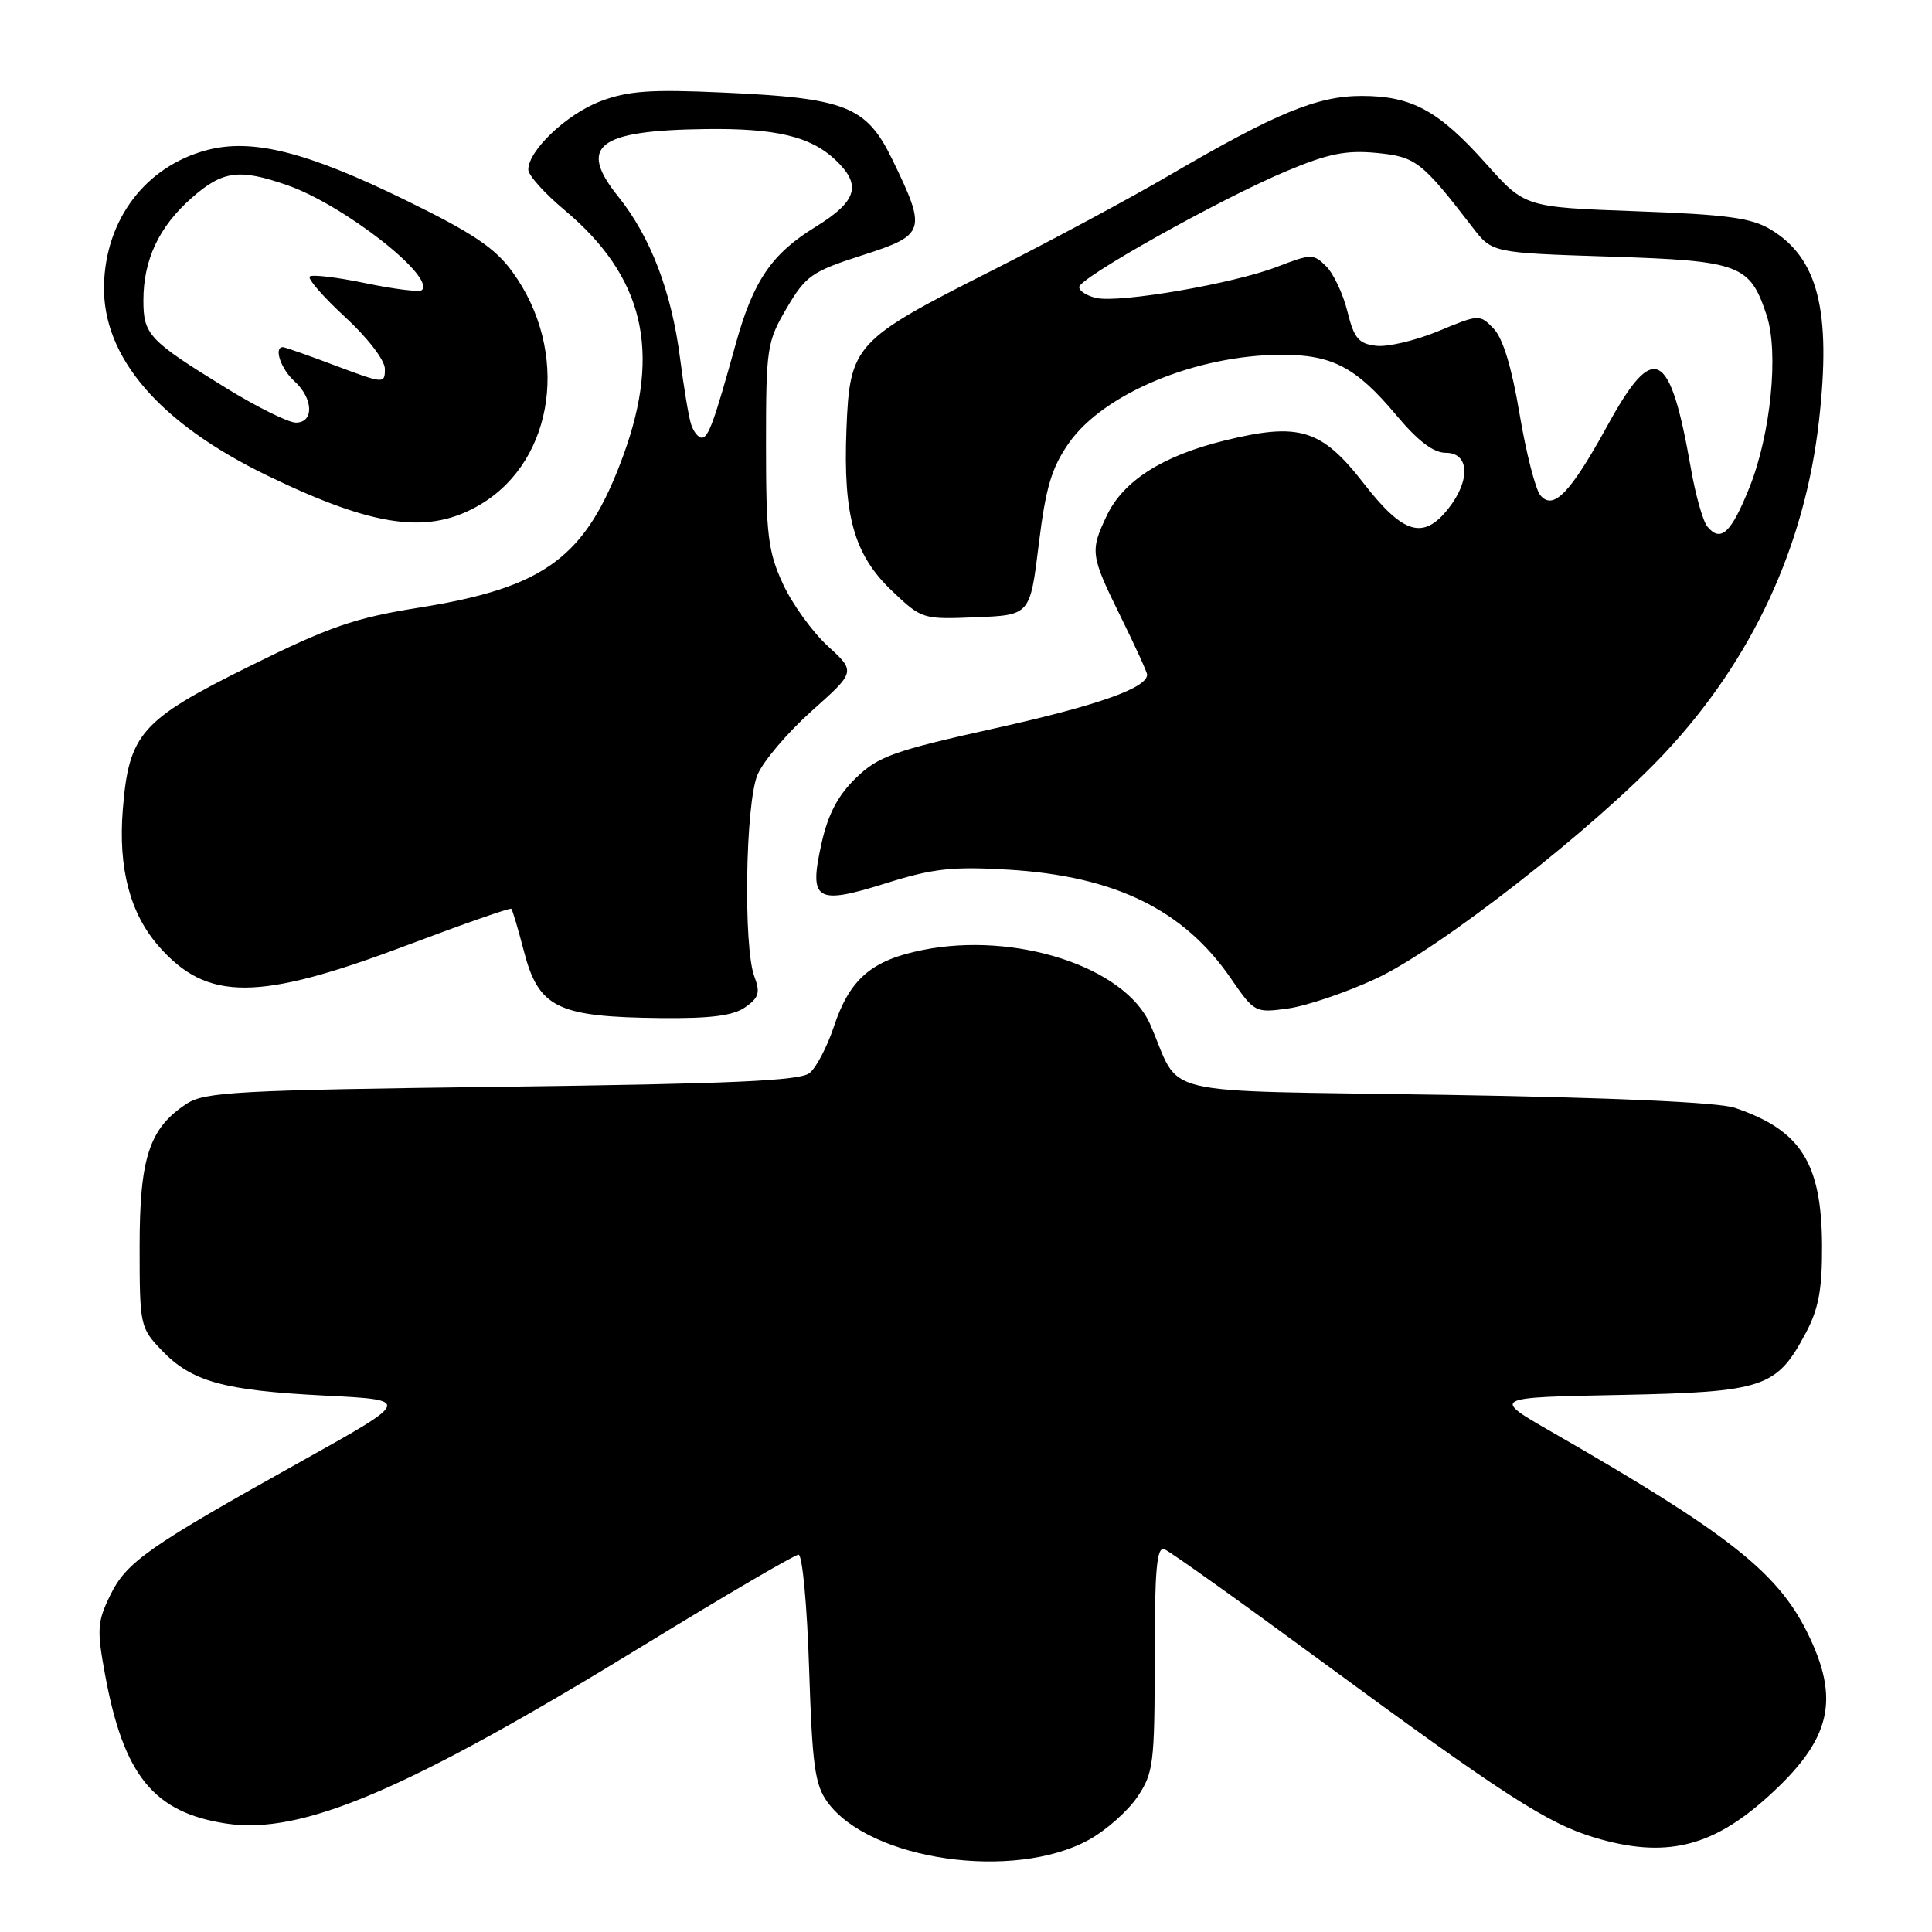 <?xml version="1.0" encoding="UTF-8" standalone="no"?>
<!DOCTYPE svg PUBLIC "-//W3C//DTD SVG 1.1//EN" "http://www.w3.org/Graphics/SVG/1.1/DTD/svg11.dtd" >
<svg xmlns="http://www.w3.org/2000/svg" xmlns:xlink="http://www.w3.org/1999/xlink" version="1.1" viewBox="0 0 256 256">
 <g >
 <path fill="currentColor"
d=" M 144.29 243.78 C 146.56 242.53 149.45 239.97 150.71 238.10 C 152.84 234.94 153.00 233.68 153.00 219.75 C 153.00 207.96 153.27 204.89 154.29 205.28 C 154.99 205.55 164.29 212.18 174.94 220.01 C 199.27 237.89 205.11 241.66 211.36 243.51 C 220.59 246.26 226.77 244.81 234.14 238.18 C 242.66 230.52 243.93 225.26 239.42 216.21 C 235.46 208.26 228.77 203.03 205.58 189.72 C 197.65 185.17 197.65 185.17 214.58 184.84 C 233.78 184.45 235.41 183.91 239.29 176.60 C 240.98 173.41 241.46 170.83 241.43 165.00 C 241.37 154.08 238.62 149.75 229.87 146.79 C 227.74 146.06 213.62 145.43 191.54 145.07 C 152.14 144.43 156.70 145.52 152.40 135.72 C 149.07 128.14 134.58 123.40 122.26 125.88 C 115.46 127.24 112.58 129.73 110.48 136.07 C 109.60 138.70 108.17 141.44 107.29 142.17 C 106.05 143.21 97.03 143.61 66.55 144.00 C 31.40 144.45 27.13 144.68 24.72 146.26 C 19.78 149.50 18.50 153.39 18.50 165.18 C 18.50 175.62 18.57 175.93 21.41 178.91 C 25.40 183.08 29.58 184.24 43.00 184.92 C 54.50 185.50 54.50 185.50 40.16 193.50 C 19.58 204.98 16.77 206.94 14.60 211.39 C 12.89 214.89 12.82 215.92 13.92 221.89 C 16.38 235.27 20.37 240.17 29.97 241.63 C 40.02 243.15 53.94 237.22 85.20 218.07 C 96.03 211.43 105.31 206.00 105.81 206.00 C 106.32 206.00 106.95 212.78 107.21 221.06 C 107.63 233.97 107.97 236.50 109.66 238.81 C 115.30 246.52 134.37 249.26 144.29 243.78 Z  M 98.74 133.47 C 100.56 132.20 100.76 131.51 99.96 129.40 C 98.48 125.51 98.77 106.49 100.37 102.67 C 101.12 100.87 104.36 97.06 107.56 94.20 C 113.39 89.00 113.39 89.00 109.69 85.61 C 107.65 83.74 104.97 80.03 103.74 77.36 C 101.77 73.09 101.50 70.87 101.50 59.00 C 101.50 46.08 101.62 45.30 104.24 40.83 C 106.77 36.53 107.56 35.98 114.24 33.83 C 122.66 31.13 122.83 30.61 118.25 21.16 C 114.80 14.06 112.12 12.99 95.75 12.26 C 86.16 11.82 83.19 12.04 79.53 13.43 C 75.07 15.14 70.00 19.95 70.00 22.48 C 70.00 23.22 72.16 25.62 74.80 27.83 C 85.28 36.61 87.65 46.47 82.61 60.30 C 77.67 73.84 72.30 77.84 55.50 80.52 C 46.98 81.88 43.65 83.03 33.00 88.31 C 18.66 95.41 17.07 97.22 16.27 107.30 C 15.65 115.07 17.23 121.05 21.04 125.39 C 27.48 132.73 34.21 132.69 53.98 125.23 C 61.40 122.43 67.60 120.26 67.75 120.42 C 67.91 120.57 68.65 123.09 69.41 126.00 C 71.37 133.55 73.81 134.75 87.53 134.90 C 94.14 134.97 97.14 134.59 98.74 133.47 Z  M 182.29 129.69 C 190.65 125.83 211.35 109.66 220.63 99.74 C 232.18 87.39 239.14 72.39 241.02 55.80 C 242.68 41.18 240.91 34.19 234.61 30.40 C 232.08 28.87 228.75 28.42 216.77 27.99 C 202.05 27.45 202.05 27.45 196.92 21.70 C 190.64 14.66 187.08 12.71 180.43 12.71 C 174.54 12.71 169.06 14.98 154.92 23.24 C 149.74 26.27 139.18 31.94 131.46 35.84 C 113.18 45.07 112.60 45.70 112.16 56.88 C 111.71 68.35 113.16 73.50 118.19 78.29 C 122.13 82.04 122.25 82.08 129.33 81.79 C 136.49 81.50 136.49 81.50 137.64 72.13 C 138.57 64.56 139.34 61.98 141.65 58.68 C 146.27 52.12 158.53 47.04 169.80 47.01 C 176.52 47.00 179.69 48.66 184.97 54.96 C 187.89 58.45 189.93 60.00 191.59 60.00 C 194.70 60.00 194.87 63.63 191.93 67.37 C 188.61 71.59 185.94 70.80 180.70 64.05 C 175.09 56.83 172.16 55.93 162.20 58.39 C 154.02 60.41 148.84 63.72 146.66 68.31 C 144.41 73.04 144.49 73.58 148.50 81.72 C 150.43 85.63 152.00 89.08 152.00 89.39 C 152.00 91.16 145.47 93.47 131.98 96.47 C 118.40 99.49 116.38 100.21 113.41 103.09 C 111.04 105.38 109.72 107.89 108.87 111.70 C 107.15 119.37 108.08 119.96 117.38 117.04 C 123.63 115.08 126.19 114.79 133.65 115.24 C 147.73 116.09 156.84 120.54 163.10 129.65 C 166.21 134.17 166.32 134.23 170.66 133.63 C 173.09 133.30 178.32 131.53 182.29 129.69 Z  M 63.73 66.80 C 73.55 60.90 75.51 46.52 67.91 36.04 C 65.62 32.87 62.66 30.88 53.76 26.53 C 40.62 20.10 33.37 18.28 27.34 19.91 C 19.27 22.08 13.97 29.09 13.78 37.82 C 13.58 47.34 21.12 56.10 35.49 63.05 C 49.75 69.94 56.91 70.89 63.73 66.80 Z  M 91.57 56.21 C 91.25 55.22 90.60 51.29 90.11 47.46 C 88.98 38.65 86.20 31.38 81.93 26.06 C 76.52 19.33 79.18 17.28 93.51 17.10 C 102.78 16.98 107.38 18.07 110.66 21.15 C 114.23 24.51 113.61 26.64 108.05 30.07 C 102.26 33.62 99.81 37.22 97.51 45.50 C 94.63 55.89 93.87 58.00 92.99 58.00 C 92.52 58.00 91.88 57.19 91.57 56.21 Z  M 226.24 69.78 C 225.65 69.08 224.66 65.58 224.04 62.00 C 221.28 46.24 219.16 45.15 213.02 56.35 C 208.08 65.34 205.82 67.69 204.10 65.62 C 203.45 64.83 202.21 59.98 201.35 54.85 C 200.33 48.74 199.15 44.83 197.92 43.55 C 196.07 41.63 196.00 41.63 190.58 43.88 C 187.58 45.12 183.87 46.00 182.35 45.82 C 180.02 45.55 179.42 44.83 178.54 41.28 C 177.97 38.95 176.70 36.26 175.73 35.29 C 174.04 33.61 173.75 33.61 169.23 35.35 C 163.43 37.59 148.32 40.19 145.25 39.48 C 144.01 39.20 143.00 38.55 143.00 38.04 C 143.00 36.82 161.64 26.38 170.42 22.69 C 175.96 20.36 178.35 19.88 182.36 20.26 C 187.59 20.76 188.37 21.36 195.11 30.11 C 197.71 33.50 197.71 33.50 213.26 34.00 C 230.59 34.56 231.87 35.03 234.09 41.78 C 235.72 46.70 234.63 57.55 231.82 64.57 C 229.39 70.63 228.01 71.92 226.24 69.78 Z  M 29.95 51.41 C 19.73 45.12 19.00 44.35 19.00 39.81 C 19.00 34.42 21.07 30.03 25.39 26.23 C 29.52 22.60 31.68 22.32 38.07 24.54 C 45.49 27.12 57.69 36.64 55.90 38.44 C 55.60 38.73 52.26 38.32 48.47 37.53 C 44.68 36.74 41.34 36.34 41.04 36.64 C 40.74 36.94 42.86 39.37 45.75 42.03 C 48.75 44.80 51.00 47.74 51.00 48.89 C 51.00 50.87 50.88 50.86 44.48 48.46 C 40.89 47.10 37.74 46.00 37.48 46.00 C 36.24 46.00 37.21 48.88 39.00 50.50 C 41.52 52.78 41.64 56.00 39.20 56.00 C 38.22 56.00 34.05 53.94 29.95 51.41 Z "/>
</g>
</svg>